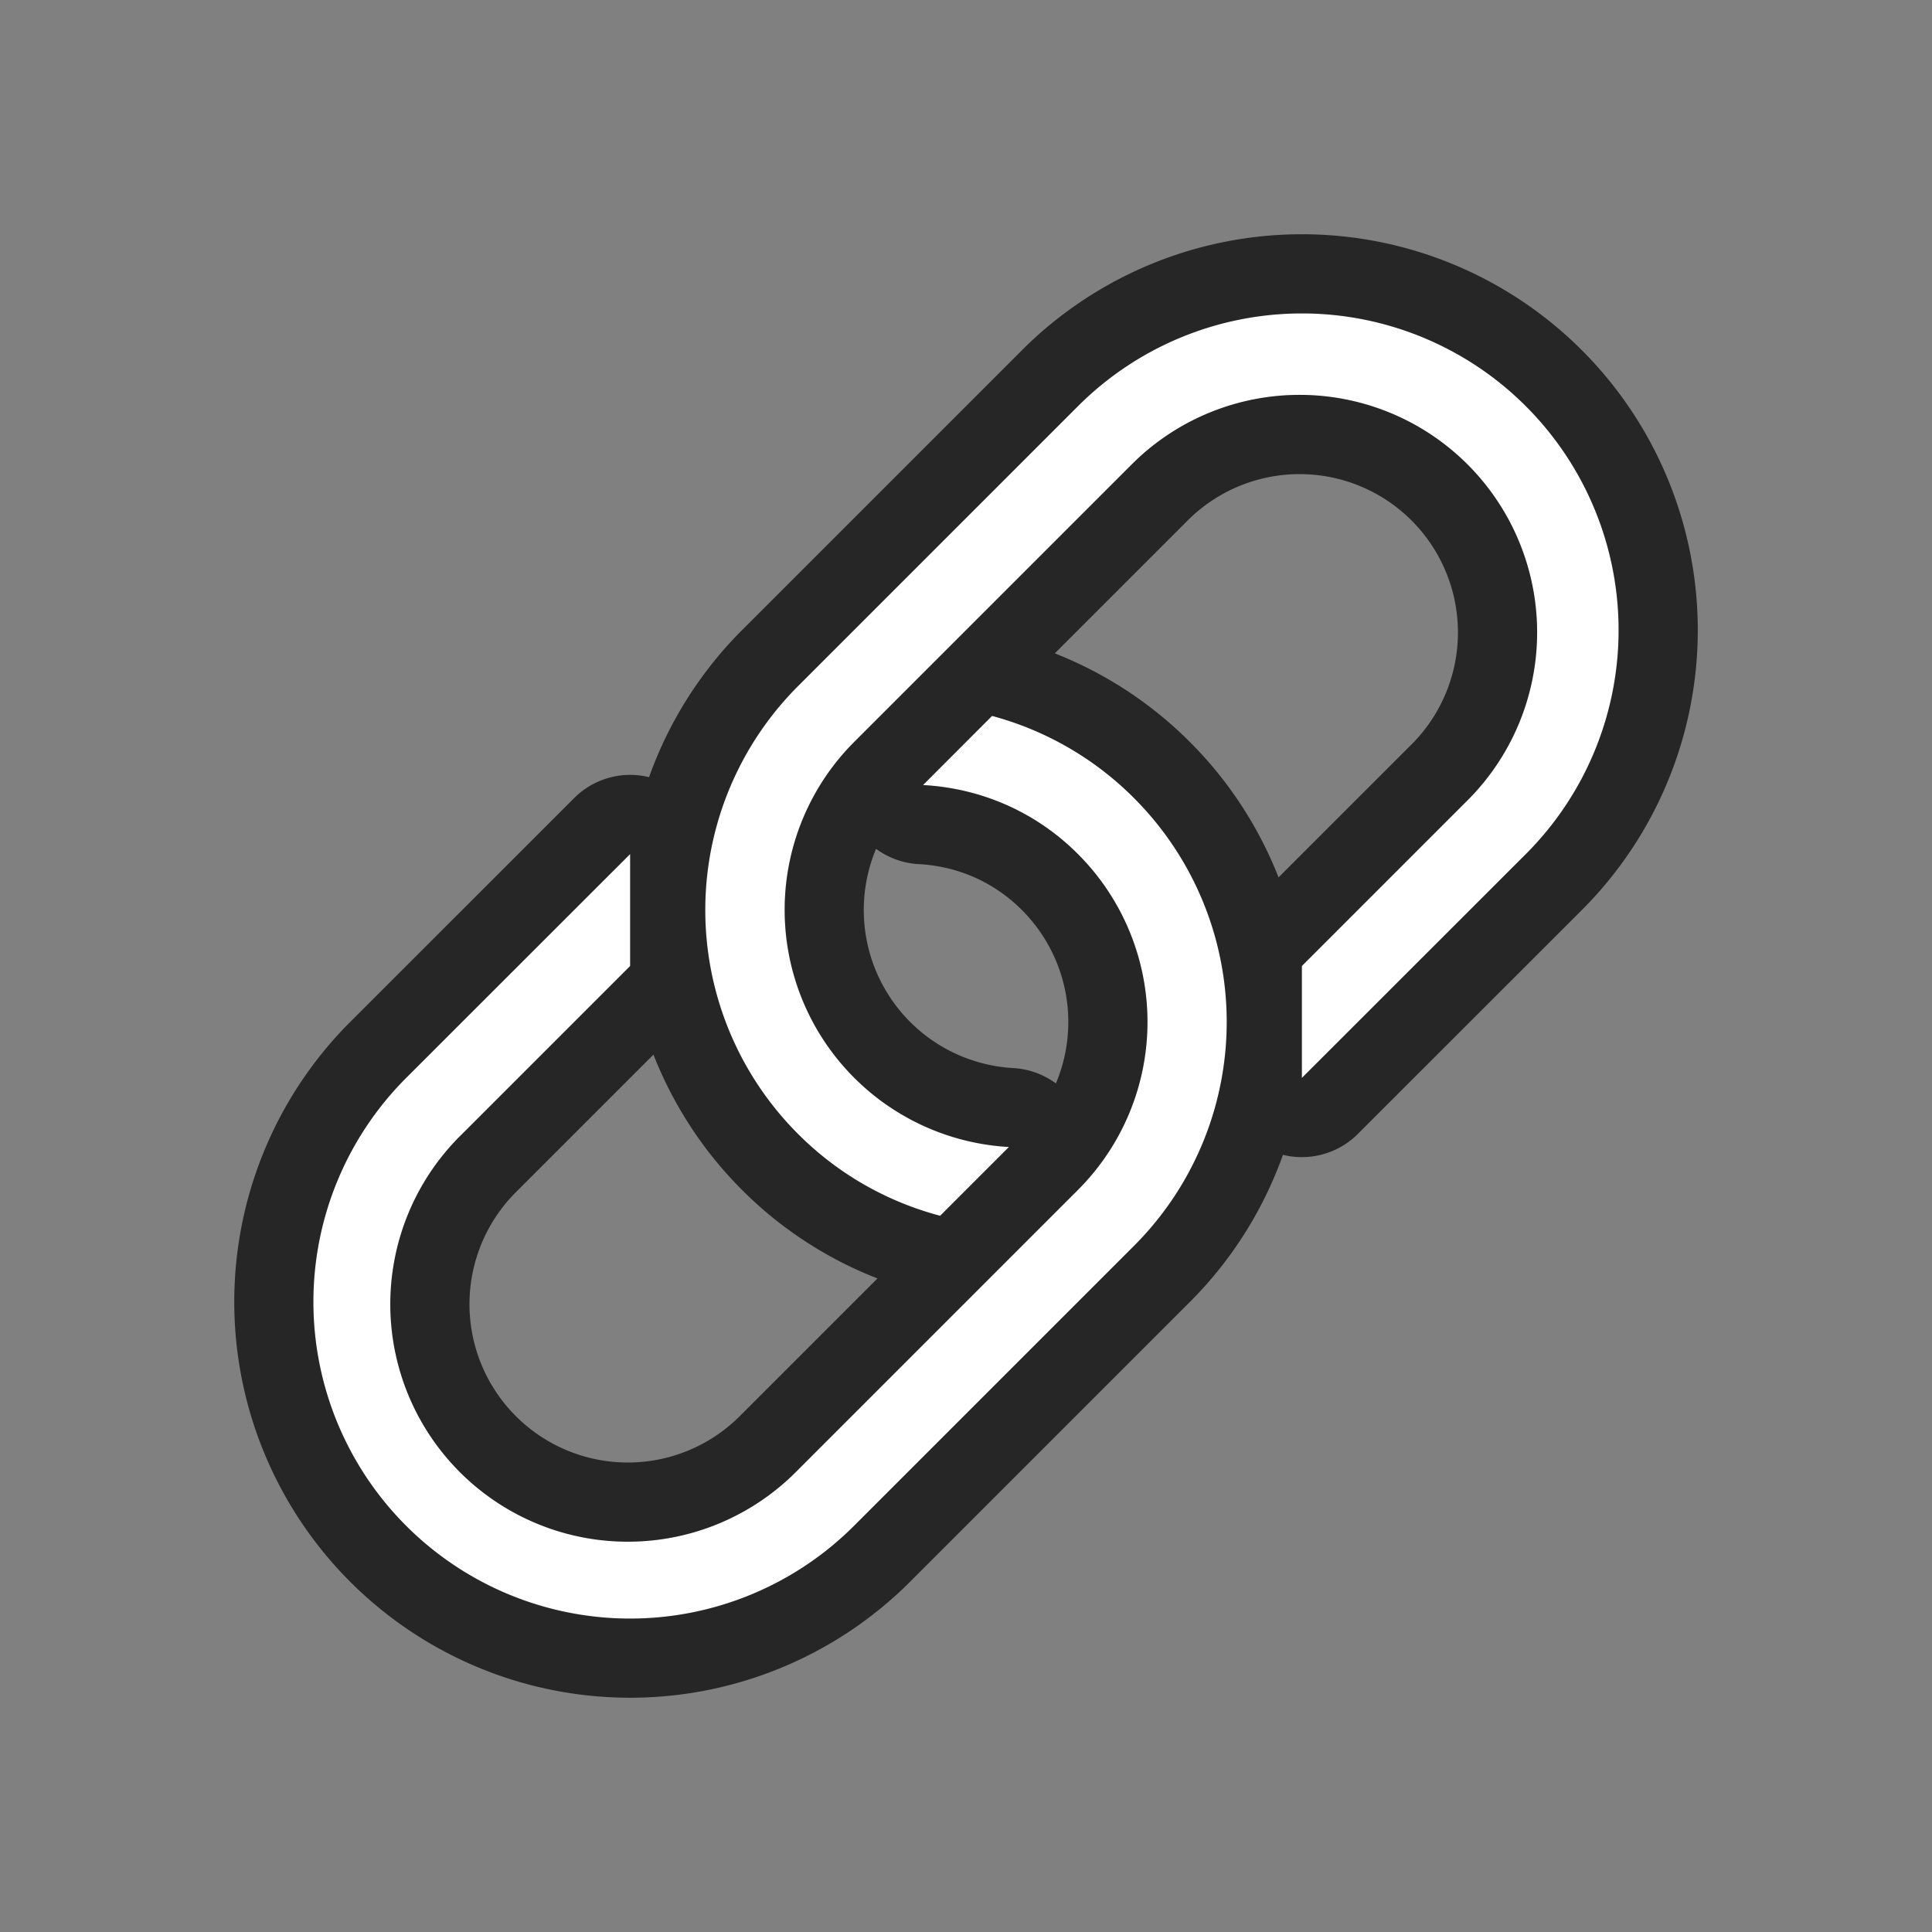 <svg xmlns="http://www.w3.org/2000/svg" viewBox="0 0 32 32"><rect x="0" y="0" width="32" height="32" fill="#808080" stroke="none"/><path d="M6.728 17.854a5.245 5.245 0 107.418 7.418l4.636-4.636a5.245 5.245 0 000-7.418 5.233 5.233 0 00-2.35-1.36l-1.144 1.145c.936.05 1.852.428 2.566 1.143a3.934 3.934 0 010 5.563l-4.636 4.636a3.934 3.934 0 11-5.563-5.563L10.437 16v-1.854zm6.49-6.49a5.245 5.245 0 000 7.418 5.193 5.193 0 002.355 1.354L16.71 19a3.934 3.934 0 01-2.564-6.708l4.636-4.636a3.934 3.934 0 015.563 5.563L21.563 16v1.854l3.71-3.708a5.245 5.245 0 00-7.419-7.418z" opacity=".7" fill="#100000" stroke="#000" stroke-width="2.623" stroke-linecap="round" stroke-linejoin="round"/><path d="M15.288 13.003c.935.05 1.852.428 2.566 1.143a3.934 3.934 0 010 5.563l-4.636 4.636a3.934 3.934 0 11-5.563-5.563L10.437 16v-1.854l-3.71 3.708a5.245 5.245 0 107.419 7.418l4.636-4.636a5.245 5.245 0 000-7.418 5.234 5.234 0 00-2.35-1.36z" fill="#fff"/><path d="M21.563 17.854l3.71-3.708a5.245 5.245 0 00-7.419-7.418l-4.636 4.636a5.245 5.245 0 000 7.418 5.193 5.193 0 002.354 1.355l1.139-1.139a3.934 3.934 0 01-2.565-6.707l4.636-4.636a3.934 3.934 0 015.563 5.563L21.563 16z" fill="#fff"/></svg>
